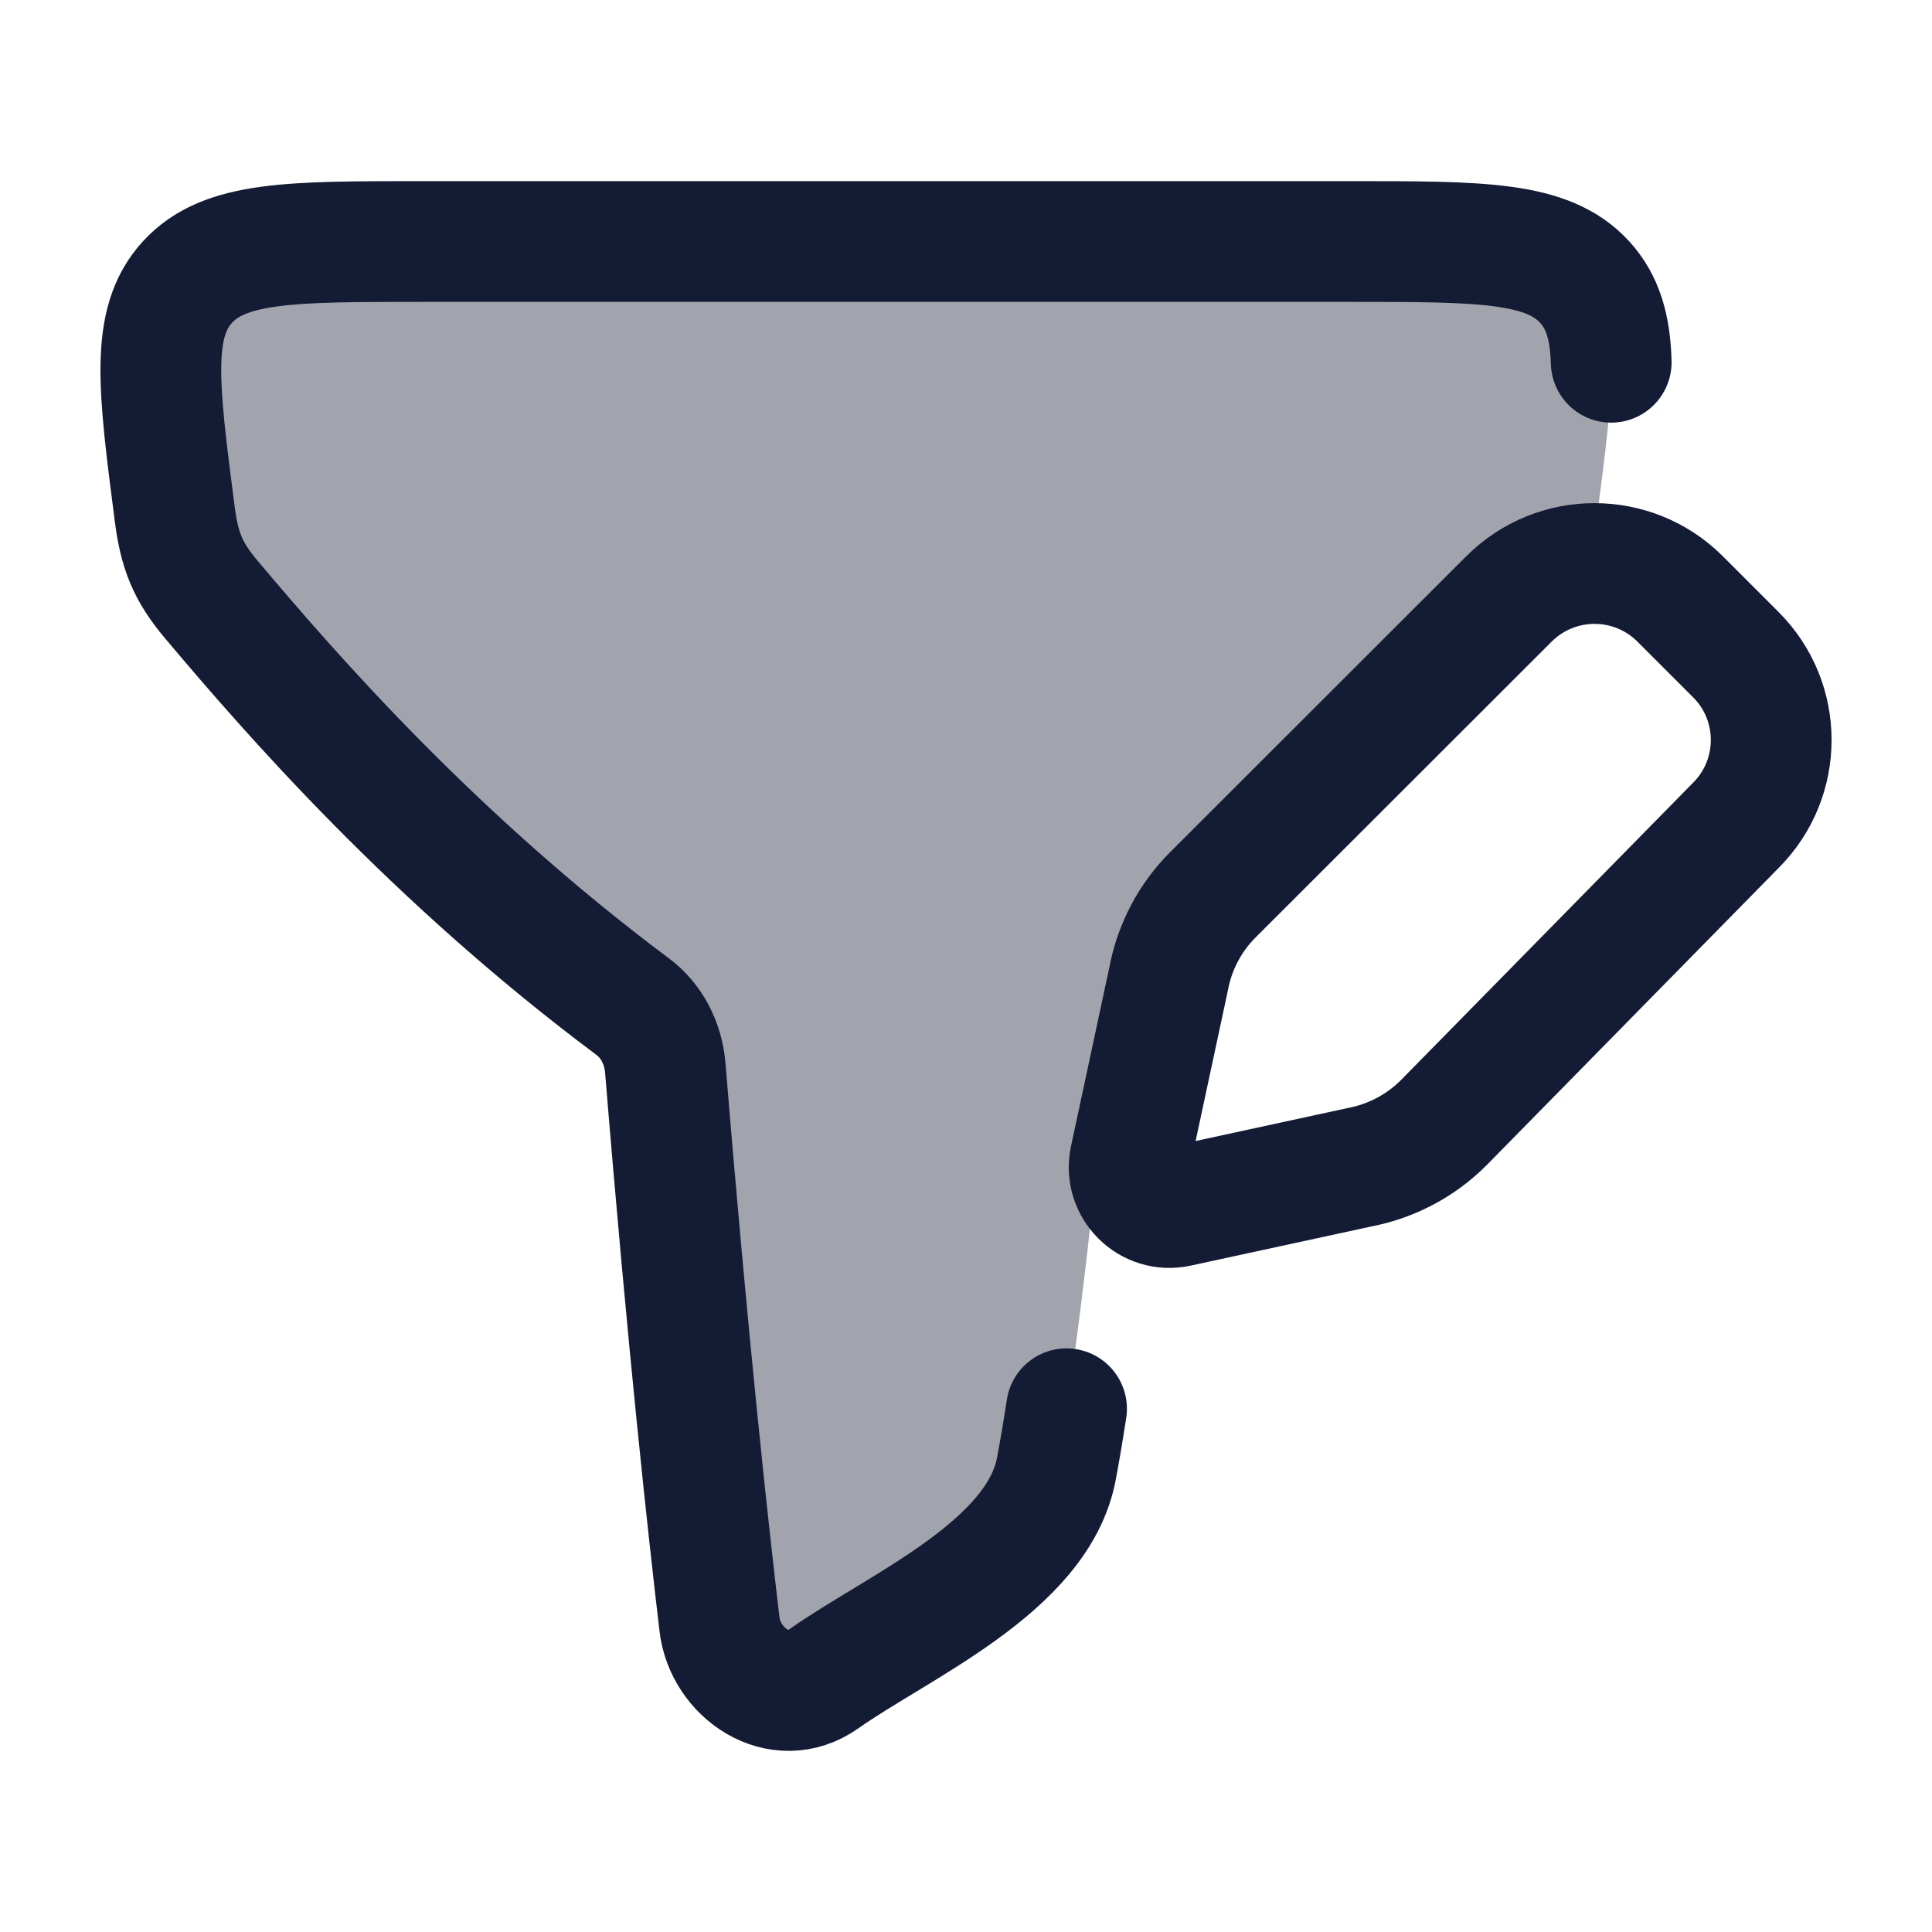 <svg width="24" height="24" viewBox="0 0 24 24" fill="none" xmlns="http://www.w3.org/2000/svg">
<path opacity="0.4" d="M2.626 7.449C3.595 8.599 5.37 10.646 7.861 12.506C8.089 12.676 8.238 12.954 8.264 13.261C8.544 16.686 8.801 19.026 8.938 20.178C9.009 20.782 9.68 21.247 10.232 20.856C10.442 20.708 10.694 20.555 10.96 20.394C11.868 19.843 12.946 19.189 13.123 18.244C13.265 17.488 13.493 15.992 13.74 13.261C13.768 12.957 13.917 12.682 14.143 12.514C14.234 12.445 14.324 12.377 14.413 12.309C14.526 11.863 14.698 11.445 15.032 11.112L18.343 7.804C18.676 7.471 18.843 7.304 19.017 7.204C19.224 7.084 19.453 7.017 19.683 7.003C19.768 6.82 19.813 6.627 19.845 6.373C20.048 4.801 20.149 4.015 19.688 3.507C19.226 3 18.41 3 16.778 3H5.236C3.604 3 2.788 3 2.326 3.507C1.865 4.015 1.966 4.801 2.169 6.373C2.228 6.832 2.326 7.093 2.626 7.449Z" fill="#141B34"/>
<path d="M13.249 17.5C13.202 17.803 13.16 18.049 13.123 18.244C12.894 19.466 11.16 20.201 10.232 20.856C9.68 21.247 9.009 20.782 8.938 20.178C8.801 19.026 8.544 16.686 8.264 13.261C8.238 12.954 8.089 12.676 7.861 12.506C5.37 10.646 3.595 8.599 2.626 7.449C2.326 7.093 2.228 6.832 2.169 6.373C1.966 4.801 1.865 4.015 2.326 3.507C2.788 3 3.604 3 5.236 3H16.778C18.41 3 19.226 3 19.688 3.507C19.911 3.753 20.003 4.065 20.015 4.5" stroke="#141B34" stroke-width="1.5" stroke-linecap="round" stroke-linejoin="round"/>
<path d="M20.87 7.439L21.563 8.132C22.149 8.717 22.149 9.667 21.563 10.253L17.932 13.949C17.646 14.234 17.281 14.426 16.884 14.501L14.633 14.989C14.278 15.066 13.962 14.75 14.038 14.395L14.517 12.16C14.591 11.763 14.783 11.398 15.069 11.113L18.746 7.439C19.333 6.854 20.283 6.854 20.87 7.439Z" stroke="#141B34" stroke-width="1.5" stroke-linecap="round" stroke-linejoin="round"/>
</svg>
